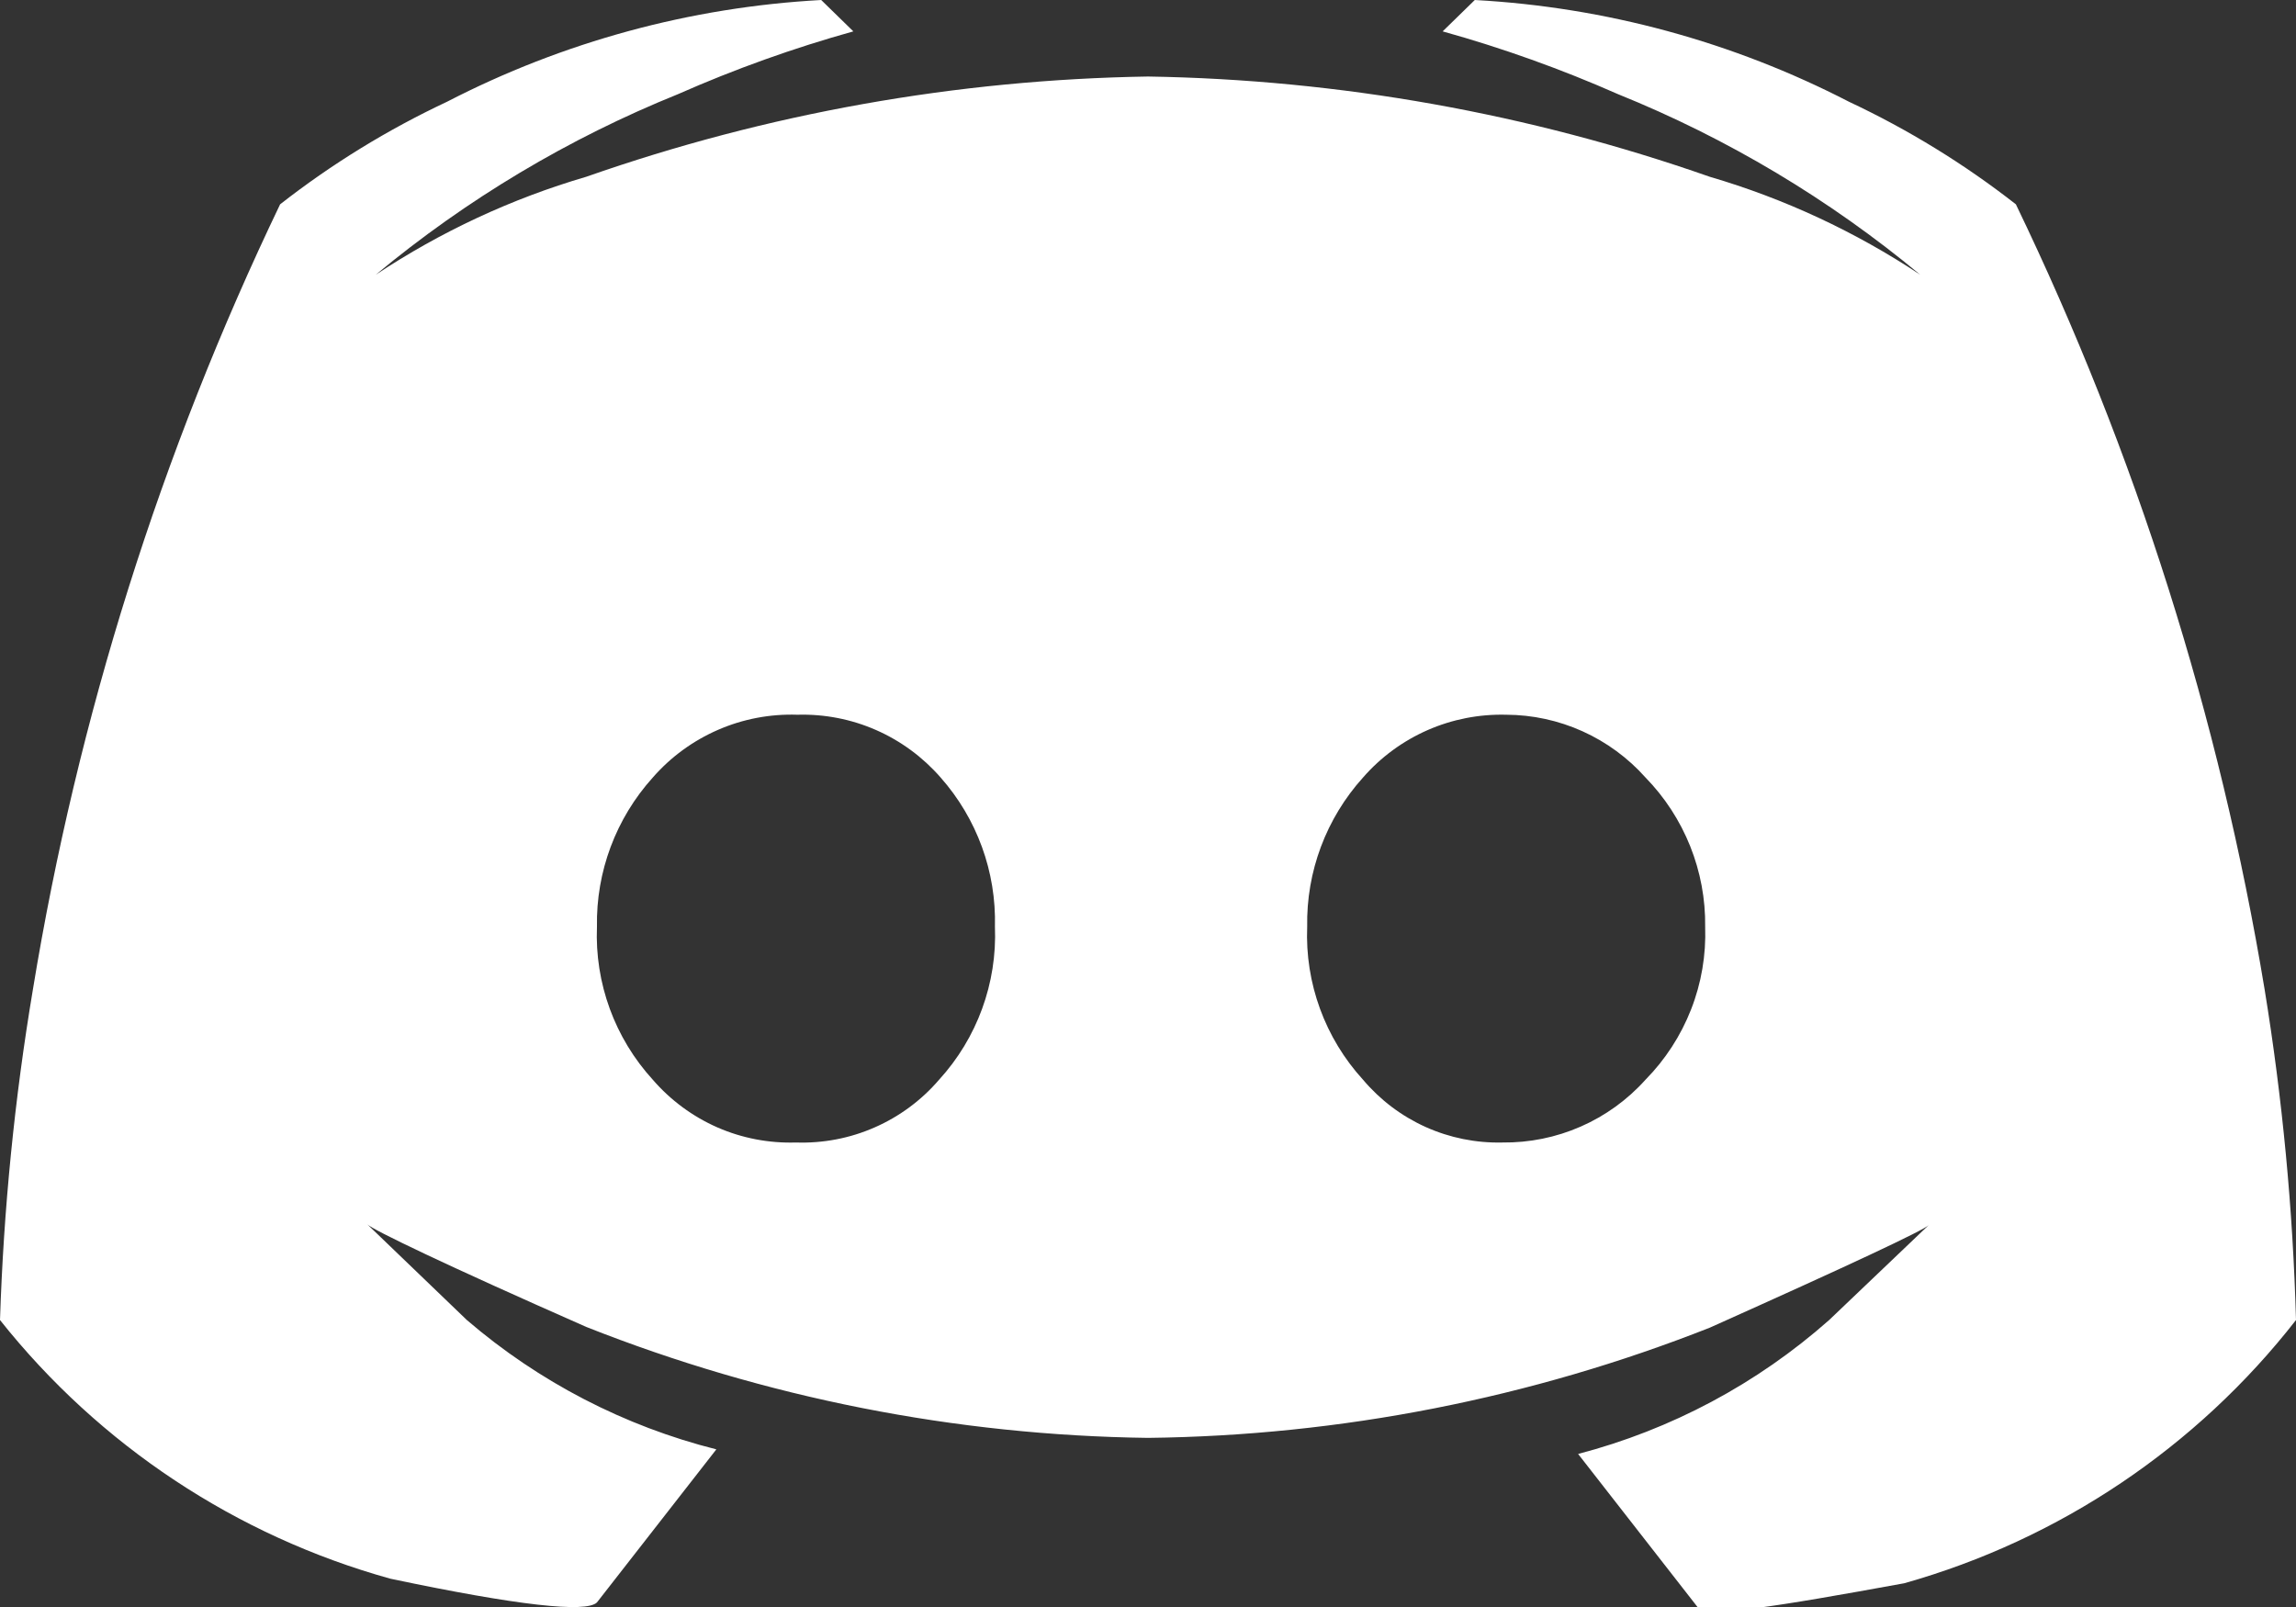 <svg width="30" height="21" viewBox="0 0 30 21" fill="none" xmlns="http://www.w3.org/2000/svg">
<rect x="0" y="0" width="30" height="21" fill="#333333" stroke="none"/>
<g clip-path="url(#clip0)">
<path d="M15 1C12.499 1.04 10.021 1.482 7.66 2.31C6.684 2.596 5.757 3.028 4.91 3.59C6.097 2.604 7.429 1.808 8.86 1.23C9.603 0.902 10.368 0.628 11.15 0.41L10.73 0C9.024 0.093 7.358 0.546 5.84 1.33C5.065 1.694 4.334 2.143 3.66 2.67C2.101 5.919 1.013 9.374 0.43 12.93C0.19 14.359 0.047 15.802 0 17.25C1.3 18.887 3.086 20.07 5.1 20.63C6.76 20.98 7.66 21.08 7.8 20.94L9.36 18.94C8.157 18.637 7.041 18.058 6.1 17.25L4.8 16C4.87 16.07 5.8 16.52 7.66 17.34C9.998 18.266 12.486 18.757 15 18.79C17.514 18.761 20.001 18.273 22.34 17.35C24.17 16.53 25.13 16.08 25.2 16.01L23.9 17.25C22.959 18.083 21.836 18.682 20.62 19L22.18 21C22.32 21.14 23.18 21 24.88 20.69C26.91 20.118 28.703 18.913 30 17.25C29.96 15.803 29.823 14.359 29.59 12.93C29.001 9.373 27.906 5.918 26.34 2.67C25.666 2.143 24.935 1.694 24.16 1.33C22.642 0.546 20.976 0.093 19.27 0L18.85 0.41C19.632 0.628 20.397 0.902 21.14 1.23C22.571 1.808 23.903 2.604 25.09 3.59C24.243 3.028 23.316 2.596 22.34 2.31C19.979 1.482 17.501 1.04 15 1V1ZM10.42 9.34C10.773 9.33 11.124 9.398 11.447 9.54C11.77 9.682 12.058 9.894 12.29 10.16C12.765 10.697 13.019 11.393 13 12.11C13.03 12.847 12.767 13.566 12.27 14.11C12.04 14.378 11.752 14.591 11.428 14.733C11.105 14.875 10.753 14.942 10.4 14.93C10.047 14.941 9.696 14.874 9.372 14.732C9.049 14.59 8.761 14.377 8.53 14.11C8.033 13.566 7.77 12.847 7.8 12.11C7.787 11.391 8.048 10.694 8.53 10.16C8.764 9.892 9.056 9.679 9.383 9.537C9.709 9.395 10.064 9.328 10.42 9.34V9.34ZM19.68 9.34C20.024 9.341 20.364 9.415 20.677 9.556C20.991 9.698 21.271 9.903 21.5 10.16C21.752 10.418 21.95 10.723 22.084 11.057C22.218 11.392 22.285 11.75 22.28 12.11C22.293 12.479 22.231 12.847 22.096 13.191C21.962 13.534 21.759 13.847 21.5 14.11C21.265 14.372 20.976 14.581 20.654 14.722C20.331 14.864 19.982 14.934 19.63 14.93C19.285 14.938 18.942 14.869 18.627 14.727C18.312 14.585 18.033 14.374 17.81 14.11C17.313 13.566 17.05 12.847 17.08 12.11C17.067 11.391 17.328 10.694 17.81 10.16C18.042 9.894 18.33 9.683 18.653 9.541C18.977 9.399 19.327 9.331 19.68 9.34V9.34Z" fill="white"/>
</g>
<defs>
<clipPath id="clip0">
<rect width="30" height="21" fill="white"/>
</clipPath>
</defs>
</svg>
